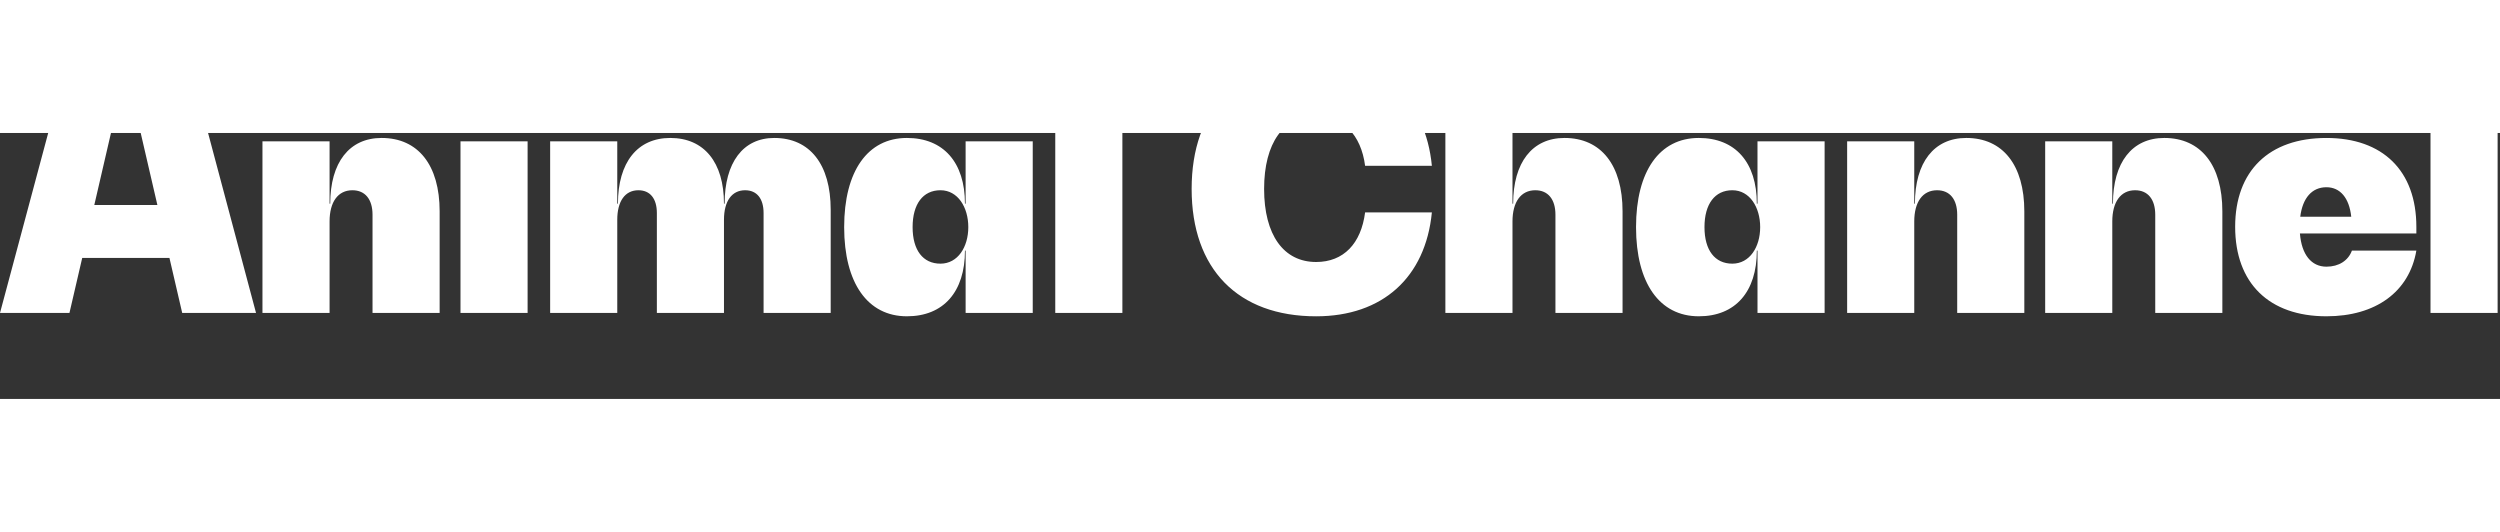 <svg class="logo-animal-chan" width="188" height="40" viewBox="0 0 188 20" xmlns="http://www.w3.org/2000/svg">
  <rect x="0" y="0" width="188" height="20" fill="#333333" stroke="none"/>
  <title>
    animal chan logo
  </title>
  <path d="M13.702 13.533l-.959-4.134H6.182l-.959 4.134H0L4.996-5.121h9.286l4.971 18.654h-5.551zm-6.611-8.117h4.744L9.488-4.718H9.437L7.091 5.416zM28.695.374c-2.422 0-3.861 1.84-3.861 4.941h-.05V.626h-5.047v12.906h5.047V6.651c0-1.462.631-2.344 1.716-2.344.959 0 1.514.681 1.514 1.84v7.386h5.047V5.895c0-3.479-1.615-5.521-4.365-5.521zm5.935-1.664H39.676v-3.832h-5.047v3.832zm0 14.822H39.676V.626h-5.047v12.906zM58.227.374c-2.347 0-3.735 1.84-3.735 4.941h-.05c0-3.101-1.489-4.941-4.037-4.941-2.473 0-3.936 1.84-3.936 4.941H46.418V.626h-5.047v12.906H46.418V6.525c0-1.386.58-2.218 1.59-2.218.883 0 1.388.63 1.388 1.714v7.512h5.047V6.525c0-1.386.58-2.218 1.59-2.218.883 0 1.388.63 1.388 1.714v7.512h5.047v-7.764c0-3.403-1.564-5.394-4.239-5.394zm14.388.252h5.047v12.906h-5.047V8.844h-.05c0 3.101-1.615 4.941-4.365 4.941-2.952 0-4.719-2.496-4.719-6.705S65.247.374 68.199.374c2.75 0 4.365 1.84 4.365 4.941h.05V.626zm-1.893 9.201c1.312 0 2.094-1.26 2.094-2.748 0-1.487-.782-2.773-2.094-2.773s-2.094 1.034-2.094 2.773c0 1.739.782 2.748 2.094 2.748zm8.634 3.706h5.047V-5.877h-5.047v19.41zm28.321-7.562h-5.021c-.303 2.344-1.615 3.731-3.684 3.731-2.448 0-3.911-2.042-3.911-5.495 0-3.454 1.464-5.495 3.911-5.495 1.993 0 3.381 1.412 3.684 3.756h5.021c-.479-4.915-3.709-7.84-8.705-7.84-5.879 0-9.361 3.554-9.361 9.579 0 6.025 3.482 9.579 9.361 9.579 4.996 0 8.226-2.924 8.705-7.814zM117.65.374c-2.422 0-3.861 1.84-3.861 4.941h-.05V-5.877h-5.047v19.41h5.047V6.651c0-1.462.631-2.344 1.716-2.344.959 0 1.514.681 1.514 1.84v7.386h5.047V5.895c0-3.479-1.615-5.521-4.365-5.521zm14.514.252h5.047v12.906h-5.047V8.844h-.05c0 3.101-1.615 4.941-4.365 4.941-2.952 0-4.719-2.496-4.719-6.705S124.795.374 127.748.374c2.75 0 4.365 1.84 4.365 4.941h.05V.626zm-1.893 9.201c1.312 0 2.094-1.26 2.094-2.748 0-1.487-.782-2.773-2.094-2.773-1.312 0-2.094 1.034-2.094 2.773 0 1.739.782 2.748 2.094 2.748zM147.863.374c-2.422 0-3.861 1.84-3.861 4.941h-.05V.626h-5.047v12.906h5.047V6.651c0-1.462.631-2.344 1.716-2.344.959 0 1.514.681 1.514 1.84v7.386h5.047V5.895c0-3.479-1.615-5.521-4.365-5.521zm14.892 0c-2.422 0-3.861 1.84-3.861 4.941h-.05V.626h-5.047v12.906h5.047V6.651c0-1.462.631-2.344 1.716-2.344.959 0 1.514.681 1.514 1.84v7.386h5.047V5.895c0-3.479-1.615-5.521-4.365-5.521zm18.955 6.68v.504h-8.756c.126 1.588.858 2.496 1.993 2.496.934 0 1.64-.454 1.918-1.21h4.845c-.53 3.101-3.053 4.941-6.763 4.941-4.315 0-6.863-2.496-6.863-6.73 0-4.21 2.549-6.68 6.863-6.68 4.239 0 6.763 2.47 6.763 6.68zm-6.763-2.974c-1.085 0-1.792.807-1.968 2.218h3.835c-.151-1.412-.833-2.218-1.867-2.218zm7.827 9.453h5.047V-5.877h-5.047v19.41z" fill="#ffffff" fill-rule="evenodd"/>
</svg>
